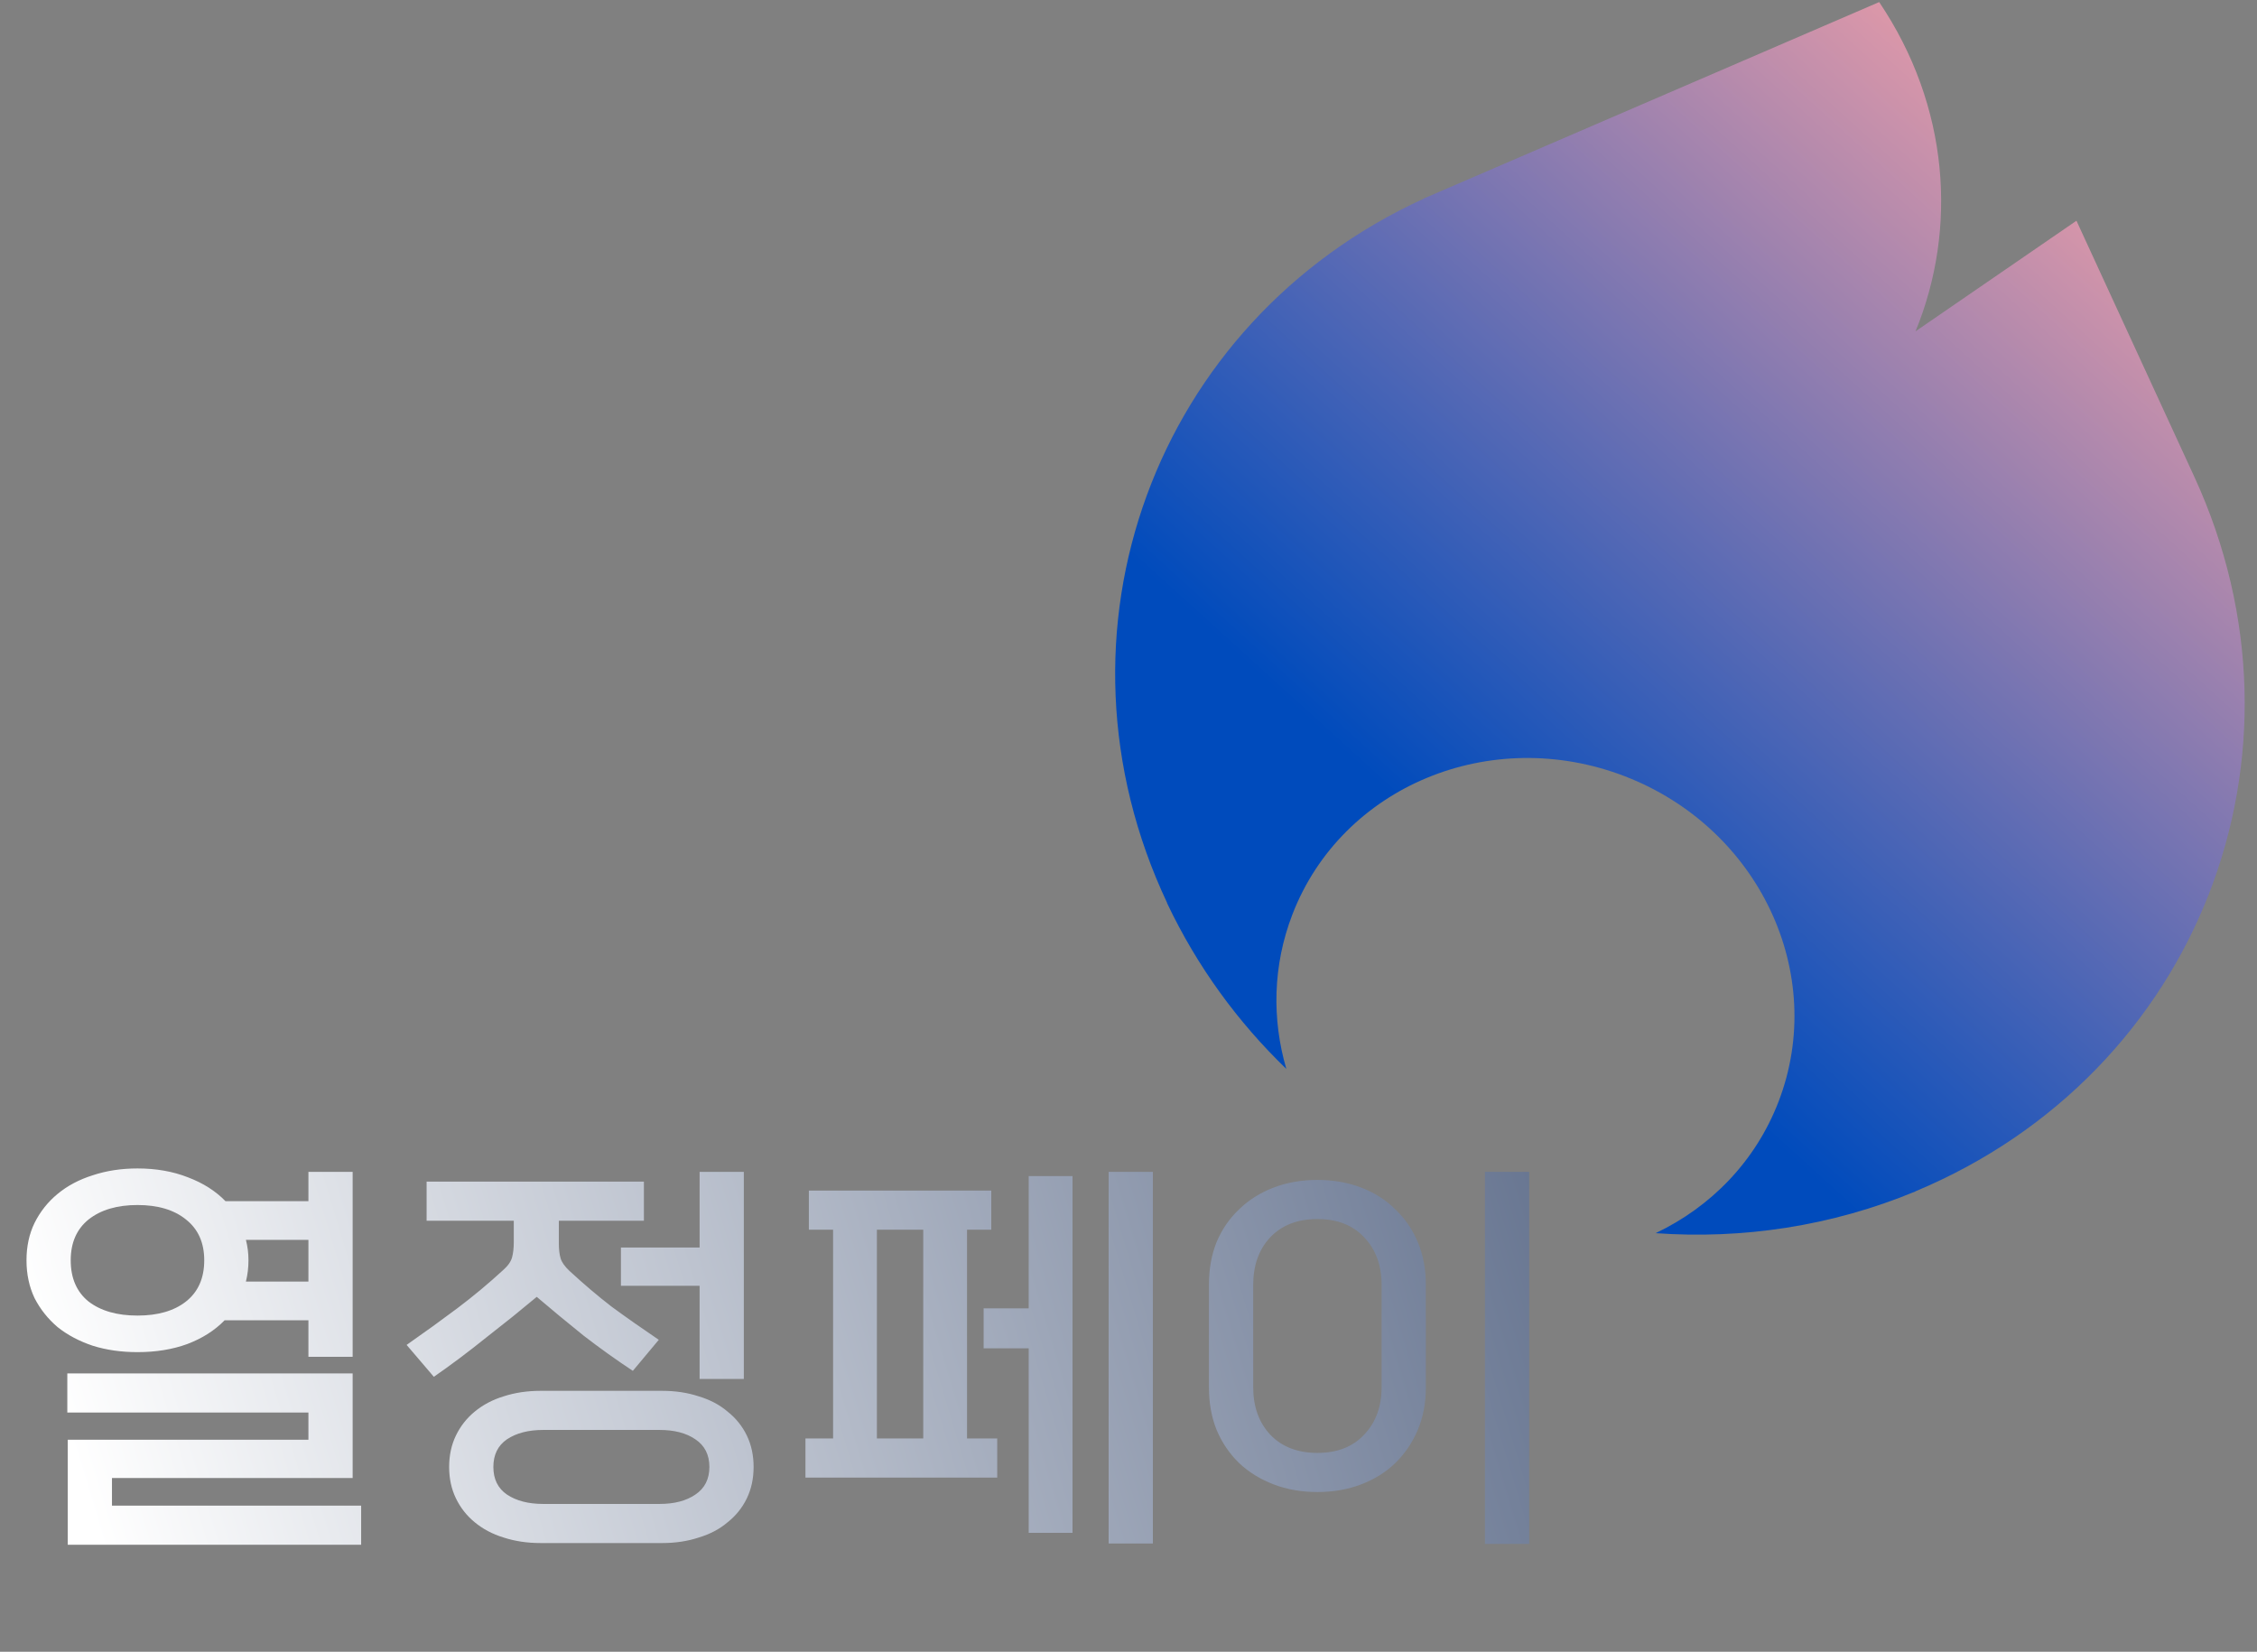 <svg width="138" height="101" viewBox="0 0 138 101" fill="none" xmlns="http://www.w3.org/2000/svg">
    <rect x="0" y="0" width="138" height="101" fill="#808080" stroke="none"/>
    <path d="M21.562 82.966H18.858V80.73H13.736C13.129 81.354 12.367 81.839 11.448 82.186C10.547 82.515 9.533 82.68 8.406 82.68C7.418 82.68 6.508 82.55 5.676 82.29C4.844 82.013 4.125 81.631 3.518 81.146C2.929 80.643 2.461 80.054 2.114 79.378C1.785 78.685 1.62 77.913 1.62 77.064C1.62 76.215 1.785 75.452 2.114 74.776C2.461 74.083 2.929 73.493 3.518 73.008C4.125 72.505 4.844 72.124 5.676 71.864C6.508 71.587 7.418 71.448 8.406 71.448C9.55 71.448 10.581 71.63 11.5 71.994C12.419 72.341 13.181 72.826 13.788 73.45H18.858V71.656H21.562V82.966ZM22.082 94.458H4.142V88.036H18.858V86.372H4.116V83.98H21.562V90.376H6.846V92.066H22.082V94.458ZM11.37 79.586C12.115 78.997 12.488 78.156 12.488 77.064C12.488 75.989 12.115 75.157 11.37 74.568C10.642 73.979 9.654 73.684 8.406 73.684C7.158 73.684 6.161 73.979 5.416 74.568C4.688 75.157 4.324 75.989 4.324 77.064C4.324 78.156 4.688 78.997 5.416 79.586C6.161 80.158 7.158 80.444 8.406 80.444C9.654 80.444 10.642 80.158 11.37 79.586ZM18.858 78.364V75.816H15.036C15.14 76.215 15.192 76.631 15.192 77.064C15.192 77.515 15.14 77.948 15.036 78.364H18.858ZM33.052 94.354C32.237 94.354 31.483 94.241 30.79 94.016C30.114 93.808 29.525 93.496 29.022 93.08C28.537 92.681 28.155 92.196 27.878 91.624C27.601 91.052 27.462 90.411 27.462 89.7C27.462 88.989 27.601 88.348 27.878 87.776C28.155 87.204 28.537 86.719 29.022 86.32C29.525 85.904 30.114 85.592 30.79 85.384C31.483 85.159 32.237 85.046 33.052 85.046H40.488C41.303 85.046 42.048 85.159 42.724 85.384C43.417 85.592 44.007 85.904 44.492 86.32C44.995 86.719 45.385 87.204 45.662 87.776C45.939 88.348 46.078 88.989 46.078 89.7C46.078 90.411 45.939 91.052 45.662 91.624C45.385 92.196 44.995 92.681 44.492 93.08C44.007 93.496 43.417 93.808 42.724 94.016C42.048 94.241 41.303 94.354 40.488 94.354H33.052ZM38.694 83.824C37.671 83.148 36.666 82.429 35.678 81.666C34.707 80.886 33.754 80.097 32.818 79.3C32.367 79.664 31.882 80.063 31.362 80.496C30.842 80.912 30.305 81.337 29.75 81.77C29.213 82.203 28.667 82.628 28.112 83.044C27.557 83.46 27.029 83.841 26.526 84.188L24.862 82.238C25.954 81.475 26.985 80.73 27.956 80.002C28.944 79.257 29.88 78.477 30.764 77.662C31.059 77.402 31.241 77.142 31.31 76.882C31.379 76.622 31.414 76.319 31.414 75.972V74.646H26.084V72.254H39.37V74.646H34.17V76.05C34.17 76.397 34.205 76.691 34.274 76.934C34.343 77.177 34.525 77.437 34.82 77.714C35.704 78.529 36.562 79.257 37.394 79.898C38.243 80.522 39.205 81.198 40.28 81.926L38.694 83.824ZM40.332 91.962C41.233 91.962 41.961 91.771 42.516 91.39C43.088 91.009 43.374 90.445 43.374 89.7C43.374 88.955 43.088 88.391 42.516 88.01C41.961 87.629 41.233 87.438 40.332 87.438H33.208C32.307 87.438 31.57 87.629 30.998 88.01C30.443 88.391 30.166 88.955 30.166 89.7C30.166 90.445 30.443 91.009 30.998 91.39C31.57 91.771 32.307 91.962 33.208 91.962H40.332ZM45.48 84.318H42.776V78.624H37.966V76.284H42.776V71.656H45.48V84.318ZM60.974 90.35H49.248V87.958H50.938V75.192H49.456V72.8H60.61V75.192H59.128V87.958H60.974V90.35ZM65.576 93.73H62.898V82.446H60.142V80.002H62.898V71.916H65.576V93.73ZM70.49 94.38H67.786V71.656H70.49V94.38ZM56.45 87.958V75.192H53.616V87.958H56.45ZM87.18 84.864C87.18 85.8 87.015 86.658 86.686 87.438C86.356 88.218 85.897 88.894 85.308 89.466C84.736 90.021 84.043 90.454 83.228 90.766C82.413 91.078 81.52 91.234 80.55 91.234C79.579 91.234 78.686 91.078 77.872 90.766C77.057 90.454 76.355 90.021 75.766 89.466C75.177 88.894 74.717 88.218 74.388 87.438C74.076 86.658 73.92 85.8 73.92 84.864V78.52C73.92 77.584 74.076 76.726 74.388 75.946C74.717 75.166 75.177 74.499 75.766 73.944C76.355 73.372 77.057 72.93 77.872 72.618C78.686 72.306 79.579 72.15 80.55 72.15C81.52 72.15 82.413 72.306 83.228 72.618C84.043 72.93 84.736 73.372 85.308 73.944C85.897 74.499 86.356 75.166 86.686 75.946C87.015 76.726 87.18 77.584 87.18 78.52V84.864ZM84.476 78.572C84.476 77.376 84.121 76.405 83.41 75.66C82.716 74.915 81.763 74.542 80.55 74.542C79.337 74.542 78.374 74.915 77.664 75.66C76.971 76.405 76.624 77.376 76.624 78.572V84.812C76.624 86.008 76.971 86.979 77.664 87.724C78.374 88.469 79.337 88.842 80.55 88.842C81.763 88.842 82.716 88.469 83.41 87.724C84.121 86.979 84.476 86.008 84.476 84.812V78.572ZM93.498 94.406H90.794V71.656H93.498V94.406Z" fill="url(#paint0_linear_178_1840)"/>
    <path d="M114.899 0.127C119.189 6.493 119.699 13.978 117.121 20.26L126.961 13.497L134.169 29.158C141.996 46.167 134.389 65.634 117.115 72.847L117.117 72.853C111.968 74.988 106.535 75.784 101.231 75.405C104.589 73.809 107.331 71.034 108.742 67.372C111.76 59.541 107.552 50.629 99.345 47.466C91.138 44.303 82.038 48.087 79.02 55.918C77.818 59.038 77.763 62.331 78.651 65.362C75.688 62.504 73.192 59.099 71.355 55.217L71.363 55.213C63.573 38.689 70.59 19.676 87.049 12.149L87.045 12.142L114.899 0.127Z" fill="url(#paint1_linear_178_1840)"/>
    <defs>
        <linearGradient id="paint0_linear_178_1840" x1="142.5" y1="52.926" x2="6" y2="94" gradientUnits="userSpaceOnUse">
            <stop stop-color="#122853"/>
            <stop offset="1" stop-color="white"/>
        </linearGradient>
        <linearGradient id="paint1_linear_178_1840" x1="90.316" y1="53.372" x2="134.05" y2="5.163" gradientUnits="userSpaceOnUse">
            <stop stop-color="#004BBC"/>
            <stop offset="1" stop-color="#FFA4A6"/>
        </linearGradient>
    </defs>
</svg>
